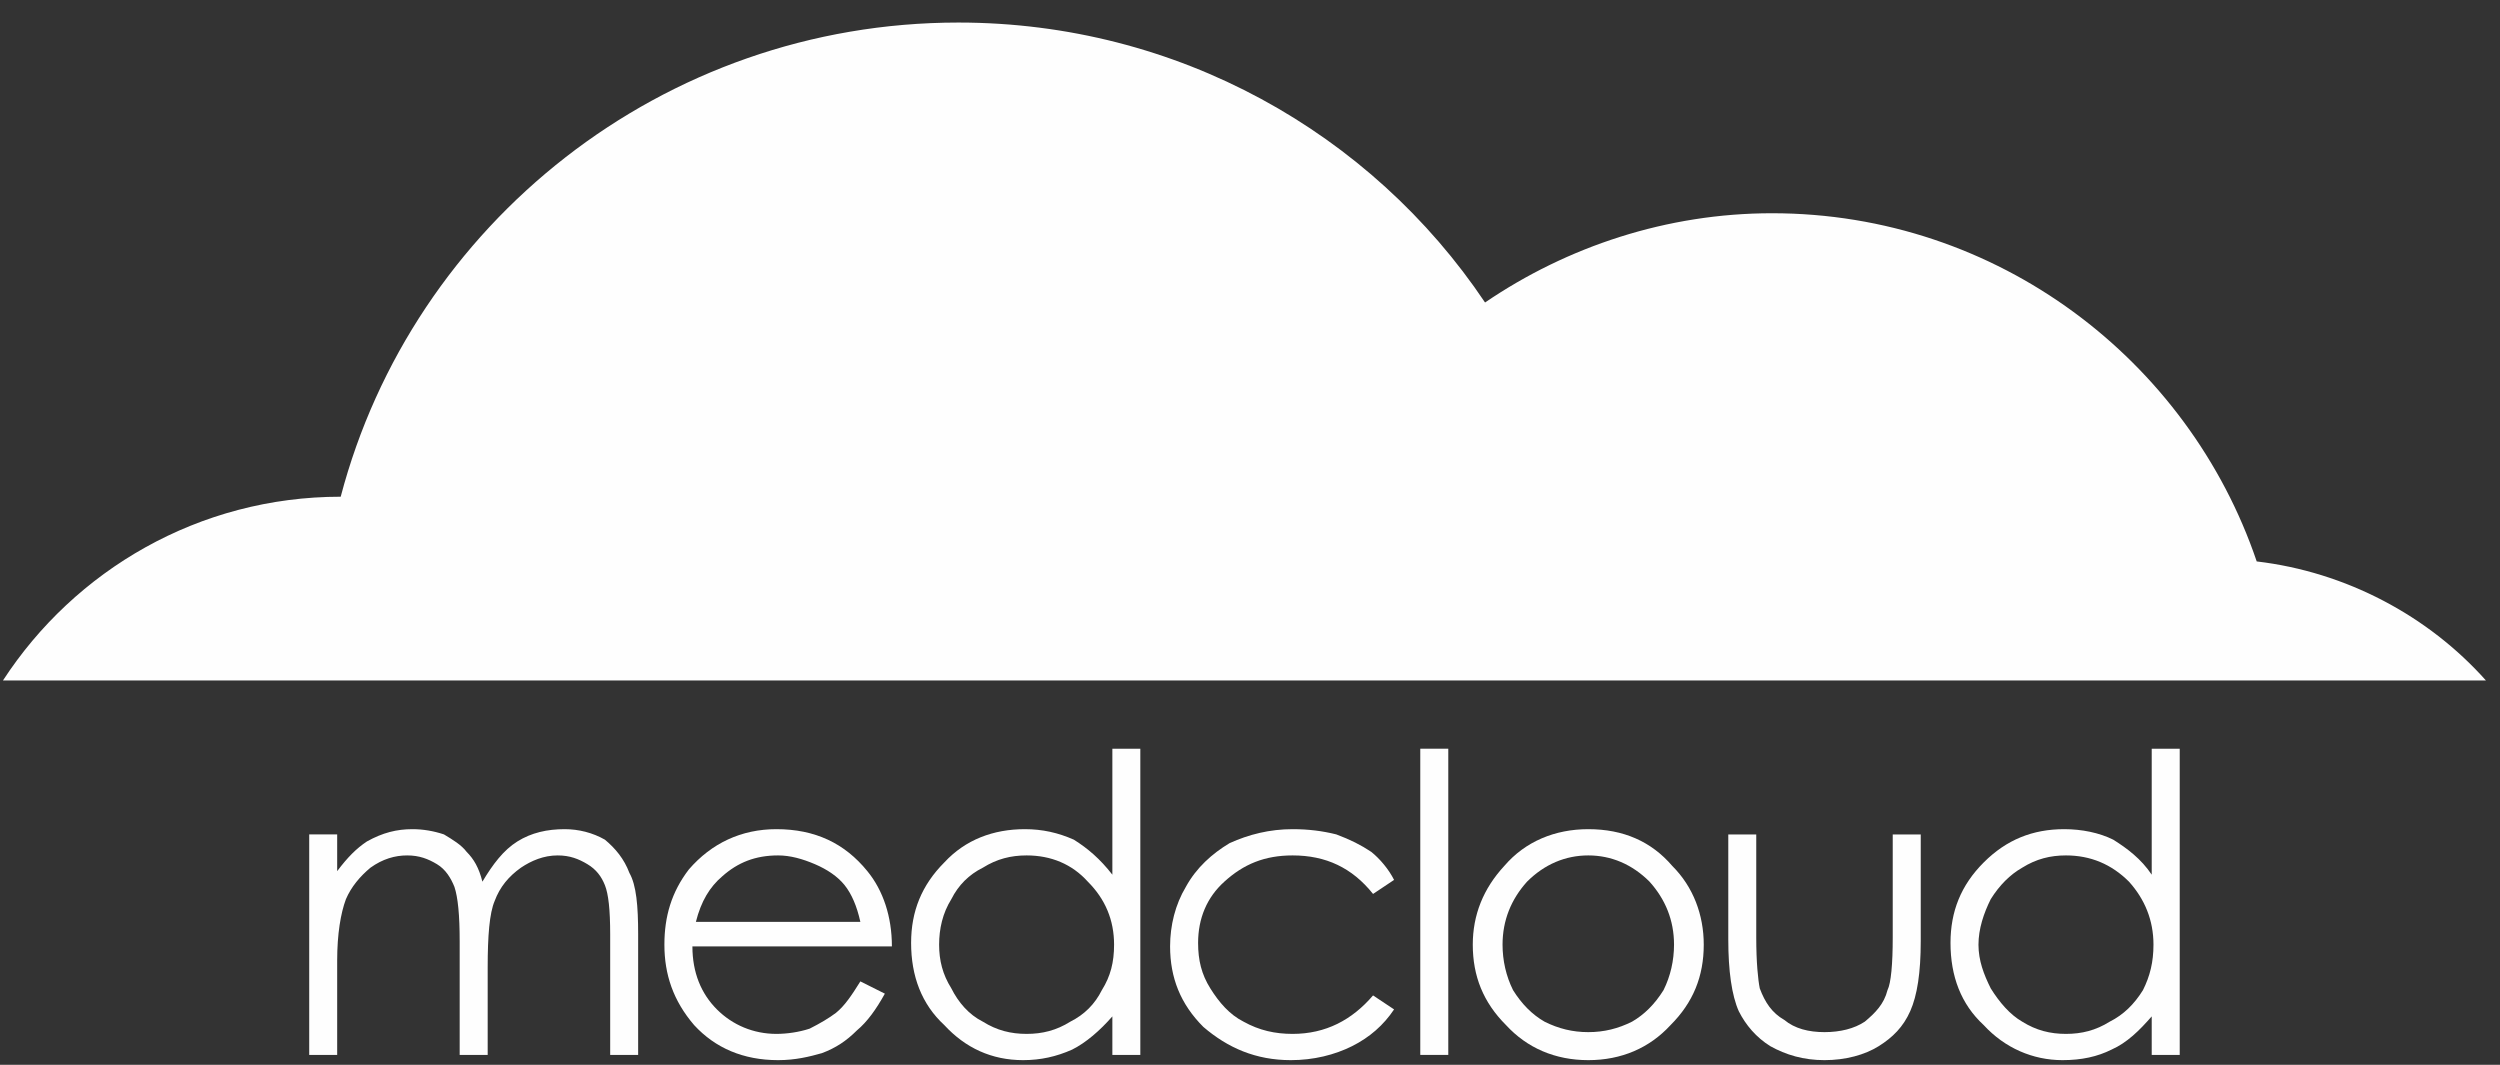 <svg width="54" height="23" viewBox="0 0 54 23" fill="none" xmlns="http://www.w3.org/2000/svg">
<rect x="0" y="0" width="54" height="23" fill="#333333" stroke="none"/>
<path d="M6.679 18.023H7.283V18.817C7.51 18.515 7.699 18.326 7.926 18.175C8.266 17.986 8.568 17.91 8.909 17.91C9.135 17.91 9.362 17.948 9.589 18.023C9.778 18.137 9.967 18.25 10.08 18.401C10.232 18.553 10.345 18.742 10.42 19.044C10.647 18.666 10.874 18.364 11.176 18.175C11.479 17.986 11.819 17.91 12.197 17.91C12.499 17.91 12.802 17.986 13.066 18.137C13.293 18.326 13.482 18.553 13.595 18.855C13.746 19.12 13.784 19.573 13.784 20.178V22.786H13.18V20.178C13.18 19.649 13.142 19.309 13.066 19.12C12.991 18.931 12.877 18.779 12.688 18.666C12.499 18.553 12.31 18.477 12.046 18.477C11.743 18.477 11.479 18.59 11.252 18.742C10.987 18.931 10.798 19.157 10.685 19.46C10.572 19.724 10.534 20.216 10.534 20.896V22.786H9.929V20.329C9.929 19.762 9.891 19.384 9.816 19.157C9.74 18.968 9.627 18.779 9.438 18.666C9.249 18.553 9.06 18.477 8.795 18.477C8.531 18.477 8.266 18.553 8.002 18.742C7.775 18.931 7.586 19.157 7.472 19.422C7.359 19.724 7.283 20.178 7.283 20.745V22.786H6.679V18.023Z" fill="#FEFEFE"/>
<path d="M18.584 21.198L19.113 21.463C18.924 21.803 18.735 22.068 18.509 22.257C18.282 22.483 18.055 22.635 17.753 22.748C17.488 22.823 17.186 22.899 16.808 22.899C16.052 22.899 15.447 22.635 14.994 22.143C14.54 21.614 14.351 21.047 14.351 20.405C14.351 19.8 14.502 19.271 14.88 18.779C15.371 18.212 16.014 17.91 16.77 17.91C17.602 17.91 18.244 18.212 18.735 18.817C19.076 19.233 19.265 19.8 19.265 20.442H14.956C14.956 21.009 15.145 21.463 15.485 21.803C15.825 22.143 16.279 22.332 16.77 22.332C16.997 22.332 17.261 22.294 17.488 22.219C17.715 22.105 17.904 21.992 18.055 21.879C18.244 21.727 18.395 21.501 18.584 21.198ZM18.584 19.913C18.509 19.573 18.395 19.309 18.244 19.12C18.093 18.931 17.866 18.779 17.602 18.666C17.337 18.553 17.072 18.477 16.808 18.477C16.316 18.477 15.938 18.628 15.598 18.931C15.334 19.157 15.145 19.46 15.031 19.913H18.584Z" fill="#FEFEFE"/>
<path d="M24.631 16.172V22.786H24.027V21.954C23.762 22.257 23.46 22.521 23.157 22.672C22.817 22.823 22.477 22.899 22.099 22.899C21.419 22.899 20.852 22.635 20.398 22.143C19.907 21.69 19.68 21.085 19.68 20.367C19.68 19.686 19.907 19.12 20.398 18.628C20.852 18.137 21.457 17.91 22.137 17.91C22.515 17.91 22.855 17.986 23.195 18.137C23.497 18.326 23.762 18.553 24.027 18.893V16.172H24.631ZM22.175 18.477C21.834 18.477 21.532 18.553 21.23 18.742C20.927 18.893 20.701 19.12 20.549 19.422C20.36 19.724 20.285 20.064 20.285 20.405C20.285 20.745 20.36 21.047 20.549 21.349C20.701 21.652 20.927 21.916 21.23 22.068C21.532 22.257 21.834 22.332 22.175 22.332C22.515 22.332 22.817 22.257 23.119 22.068C23.422 21.916 23.649 21.69 23.8 21.387C23.989 21.085 24.064 20.783 24.064 20.405C24.064 19.875 23.875 19.422 23.497 19.044C23.157 18.666 22.704 18.477 22.175 18.477Z" fill="#FEFEFE"/>
<path d="M30.112 19.006L29.658 19.309C29.205 18.742 28.638 18.477 27.92 18.477C27.315 18.477 26.861 18.666 26.446 19.044C26.068 19.384 25.879 19.838 25.879 20.367C25.879 20.745 25.954 21.047 26.143 21.349C26.332 21.652 26.559 21.916 26.861 22.068C27.201 22.257 27.542 22.332 27.92 22.332C28.638 22.332 29.205 22.03 29.658 21.501L30.112 21.803C29.885 22.143 29.583 22.408 29.205 22.597C28.827 22.786 28.373 22.899 27.882 22.899C27.126 22.899 26.521 22.635 25.992 22.181C25.501 21.69 25.274 21.123 25.274 20.442C25.274 19.989 25.387 19.535 25.614 19.157C25.841 18.742 26.181 18.439 26.559 18.212C26.975 18.023 27.428 17.91 27.92 17.91C28.26 17.91 28.562 17.948 28.864 18.023C29.167 18.137 29.394 18.25 29.62 18.401C29.809 18.553 29.998 18.779 30.112 19.006Z" fill="#FEFEFE"/>
<path d="M30.678 16.172H31.283V22.786H30.678V16.172Z" fill="#FEFEFE"/>
<path d="M34.307 17.91C35.063 17.91 35.668 18.175 36.121 18.704C36.575 19.157 36.801 19.762 36.801 20.405C36.801 21.085 36.575 21.652 36.083 22.143C35.63 22.635 35.025 22.899 34.307 22.899C33.589 22.899 32.984 22.635 32.531 22.143C32.039 21.652 31.812 21.085 31.812 20.405C31.812 19.762 32.039 19.195 32.493 18.704C32.946 18.175 33.589 17.91 34.307 17.91ZM34.307 18.477C33.816 18.477 33.362 18.666 32.984 19.044C32.644 19.422 32.455 19.875 32.455 20.405C32.455 20.745 32.531 21.085 32.682 21.387C32.871 21.69 33.097 21.916 33.362 22.068C33.664 22.219 33.967 22.294 34.307 22.294C34.647 22.294 34.95 22.219 35.252 22.068C35.516 21.916 35.743 21.69 35.932 21.387C36.083 21.085 36.159 20.745 36.159 20.405C36.159 19.875 35.97 19.422 35.63 19.044C35.252 18.666 34.798 18.477 34.307 18.477Z" fill="#FEFEFE"/>
<path d="M37.331 18.024H37.935V20.253C37.935 20.783 37.973 21.161 38.011 21.349C38.124 21.652 38.275 21.879 38.54 22.03C38.767 22.219 39.069 22.294 39.409 22.294C39.749 22.294 40.052 22.219 40.279 22.068C40.505 21.879 40.694 21.69 40.77 21.387C40.846 21.236 40.883 20.82 40.883 20.253V18.024H41.488V20.329C41.488 21.009 41.412 21.501 41.261 21.841C41.11 22.181 40.883 22.408 40.581 22.597C40.279 22.786 39.863 22.899 39.409 22.899C38.956 22.899 38.578 22.786 38.238 22.597C37.935 22.408 37.709 22.143 37.557 21.841C37.406 21.501 37.331 20.972 37.331 20.291V18.024Z" fill="#FEFEFE"/>
<path d="M47.082 16.172V22.786H46.477V21.954C46.212 22.257 45.948 22.521 45.608 22.672C45.305 22.823 44.965 22.899 44.55 22.899C43.907 22.899 43.302 22.635 42.849 22.143C42.357 21.69 42.131 21.085 42.131 20.367C42.131 19.686 42.357 19.12 42.849 18.628C43.34 18.137 43.907 17.91 44.587 17.91C44.965 17.91 45.343 17.986 45.646 18.137C45.948 18.326 46.25 18.553 46.477 18.893V16.172H47.082ZM44.625 18.477C44.285 18.477 43.983 18.553 43.68 18.742C43.416 18.893 43.189 19.12 43 19.422C42.849 19.724 42.735 20.064 42.735 20.405C42.735 20.745 42.849 21.047 43 21.349C43.189 21.652 43.416 21.916 43.68 22.068C43.983 22.257 44.285 22.332 44.625 22.332C44.965 22.332 45.268 22.257 45.57 22.068C45.872 21.916 46.099 21.69 46.288 21.387C46.439 21.085 46.515 20.783 46.515 20.405C46.515 19.875 46.326 19.422 45.986 19.044C45.608 18.666 45.154 18.477 44.625 18.477Z" fill="#FEFEFE"/>
<path fill-rule="evenodd" clip-rule="evenodd" d="M7.359 10.729C8.909 4.833 14.313 0.487 20.701 0.487C25.425 0.487 29.62 2.868 32.077 6.534C33.853 5.324 36.008 4.606 38.275 4.606C43.151 4.606 47.271 7.781 48.745 12.127C50.672 12.354 52.449 13.299 53.696 14.698H46.364H7.057H0.064C1.614 12.316 4.298 10.729 7.359 10.729Z" fill="#FEFEFE"/>
</svg>
